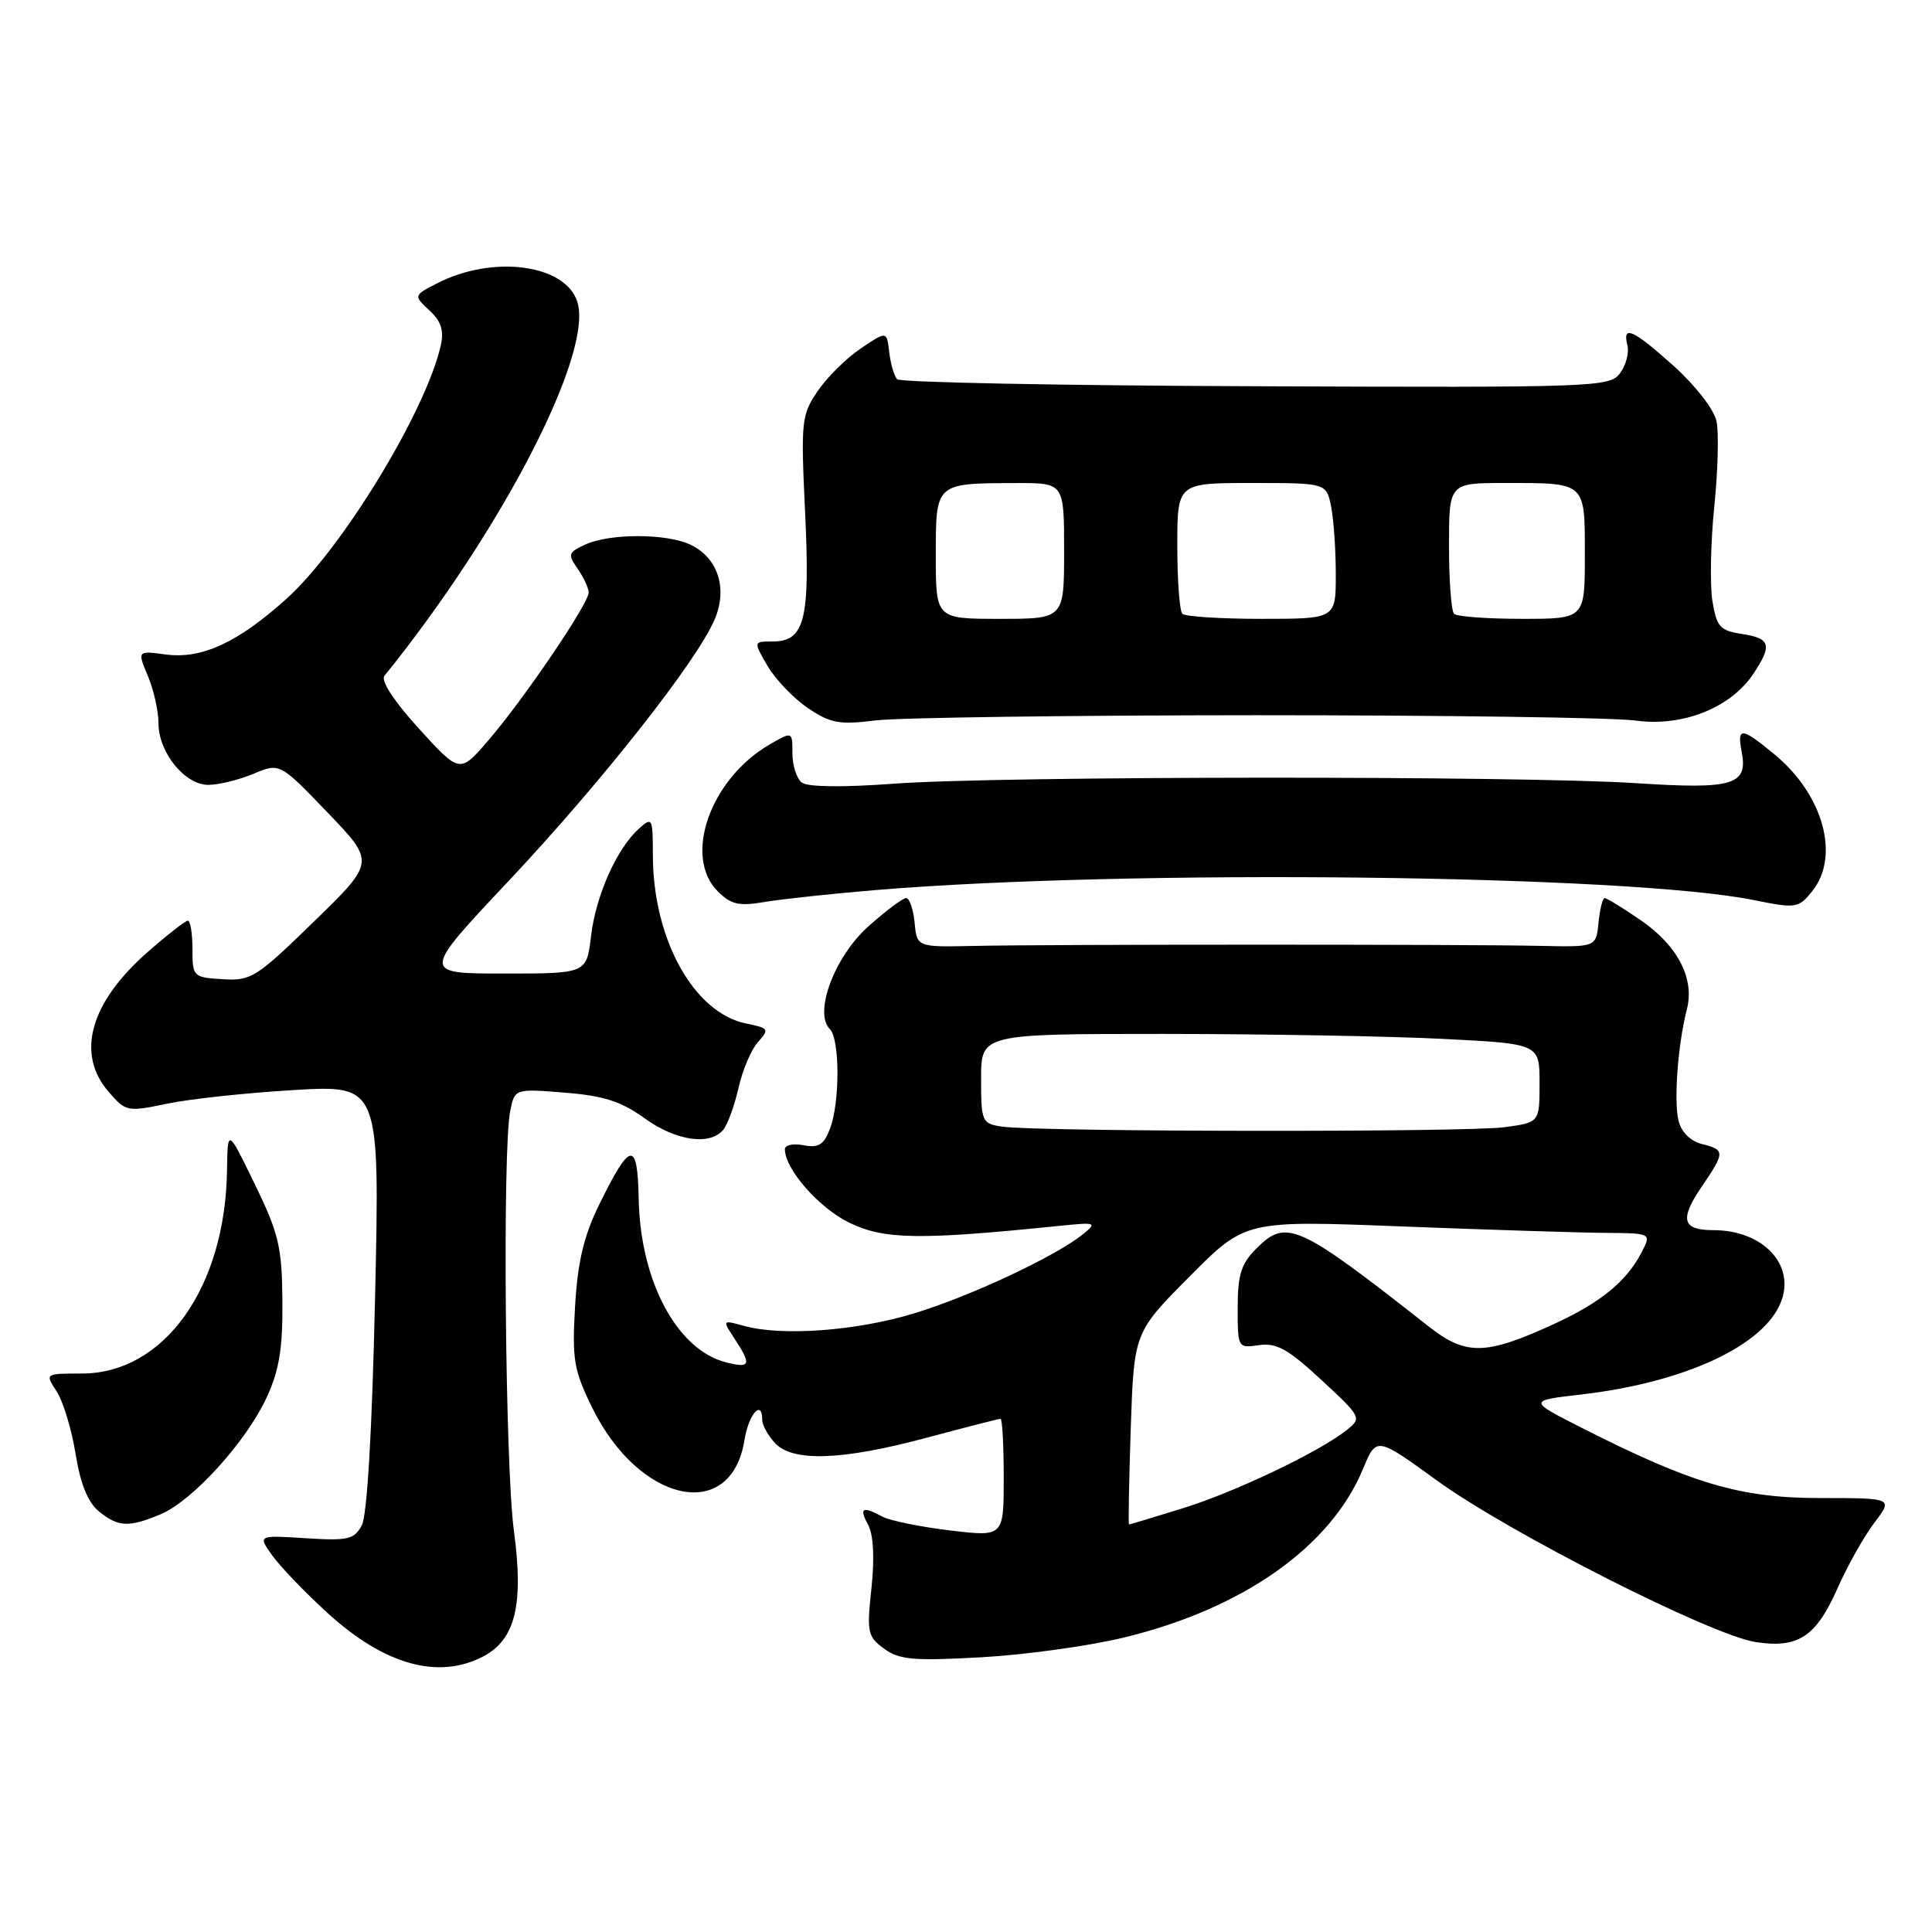 <?xml version="1.0" encoding="UTF-8" standalone="no"?>
<!DOCTYPE svg PUBLIC "-//W3C//DTD SVG 1.1//EN" "http://www.w3.org/Graphics/SVG/1.1/DTD/svg11.dtd" >
<svg xmlns="http://www.w3.org/2000/svg" xmlns:xlink="http://www.w3.org/1999/xlink" version="1.1" viewBox="0 0 256 256">
 <g >
 <path fill="currentColor"
d=" M 63.97 219.52 C 68.29 217.28 69.42 212.68 68.09 202.80 C 66.94 194.26 66.57 152.39 67.60 147.25 C 68.20 144.25 68.20 144.25 74.82 144.78 C 79.98 145.19 82.31 145.94 85.37 148.15 C 89.54 151.17 94.05 151.84 95.83 149.71 C 96.41 149.00 97.33 146.49 97.86 144.14 C 98.39 141.78 99.55 139.05 100.45 138.06 C 101.97 136.37 101.88 136.23 98.90 135.63 C 91.95 134.24 86.52 124.46 86.51 113.32 C 86.50 108.34 86.43 108.21 84.64 109.82 C 81.71 112.47 78.94 118.70 78.31 124.07 C 77.72 129.00 77.72 129.00 66.79 129.00 C 55.85 129.00 55.85 129.00 67.38 116.75 C 79.65 103.71 92.28 87.69 94.68 82.12 C 96.47 77.95 95.12 73.83 91.39 72.13 C 88.19 70.67 80.80 70.68 77.59 72.14 C 75.29 73.19 75.20 73.45 76.54 75.36 C 77.34 76.51 78.00 77.93 78.00 78.52 C 78.00 79.98 69.40 92.66 64.71 98.10 C 60.93 102.50 60.93 102.50 55.51 96.55 C 52.19 92.90 50.42 90.19 50.94 89.55 C 66.56 70.21 78.65 46.77 76.50 39.99 C 74.91 35.00 65.27 33.74 57.88 37.56 C 54.79 39.16 54.79 39.16 56.90 41.13 C 58.47 42.58 58.85 43.80 58.40 45.80 C 56.40 54.55 45.32 72.73 37.95 79.35 C 31.50 85.16 26.72 87.36 21.96 86.72 C 18.19 86.22 18.19 86.22 19.60 89.58 C 20.37 91.42 21.00 94.24 21.00 95.83 C 21.00 99.69 24.48 104.00 27.60 104.00 C 28.96 104.00 31.64 103.34 33.57 102.54 C 37.07 101.07 37.07 101.07 43.39 107.65 C 49.71 114.22 49.71 114.22 41.60 122.11 C 33.97 129.54 33.27 129.99 29.50 129.75 C 25.59 129.51 25.50 129.42 25.50 125.75 C 25.50 123.69 25.23 122.00 24.89 122.00 C 24.56 122.00 22.13 123.89 19.50 126.21 C 11.93 132.87 10.05 139.62 14.36 144.63 C 16.67 147.31 16.85 147.35 22.11 146.25 C 25.08 145.62 32.64 144.81 38.91 144.44 C 50.33 143.76 50.33 143.76 49.70 171.88 C 49.30 189.65 48.65 200.78 47.94 202.11 C 46.93 203.99 46.12 204.18 40.49 203.82 C 34.16 203.42 34.16 203.42 36.07 206.10 C 37.12 207.57 40.41 211.00 43.38 213.71 C 50.90 220.58 58.02 222.59 63.97 219.52 Z  M 148.89 216.99 C 164.70 213.17 176.33 204.96 180.61 194.63 C 182.38 190.36 182.38 190.36 190.44 196.20 C 199.95 203.10 226.73 216.67 232.62 217.58 C 238.26 218.45 240.63 216.89 243.48 210.46 C 244.80 207.47 247.00 203.56 248.37 201.76 C 250.85 198.50 250.85 198.50 241.18 198.50 C 230.59 198.50 224.22 196.62 209.50 189.15 C 202.50 185.59 202.50 185.59 209.50 184.78 C 223.23 183.20 233.80 178.28 236.01 172.46 C 237.89 167.54 233.57 163.00 227.01 163.00 C 222.91 163.00 222.53 161.59 225.45 157.29 C 228.60 152.66 228.60 152.37 225.52 151.59 C 224.00 151.21 222.79 150.02 222.42 148.52 C 221.76 145.93 222.33 138.34 223.52 133.74 C 224.57 129.68 222.32 125.32 217.43 121.95 C 215.07 120.33 212.91 119.00 212.63 119.00 C 212.35 119.00 211.99 120.46 211.81 122.25 C 211.50 125.50 211.50 125.50 204.00 125.33 C 194.56 125.12 139.03 125.12 129.00 125.34 C 121.50 125.50 121.50 125.50 121.19 122.25 C 121.01 120.46 120.51 119.00 120.07 119.00 C 119.62 119.00 117.37 120.69 115.06 122.75 C 110.58 126.76 107.79 134.19 109.96 136.36 C 111.29 137.69 111.31 146.06 109.98 149.55 C 109.17 151.69 108.47 152.13 106.48 151.75 C 105.12 151.49 104.00 151.72 104.00 152.27 C 104.00 154.92 108.52 160.07 112.57 162.03 C 117.18 164.26 121.84 164.33 140.50 162.42 C 145.24 161.94 145.39 162.00 143.50 163.54 C 139.91 166.45 128.58 171.77 121.08 174.04 C 113.46 176.36 103.60 177.08 98.60 175.69 C 95.69 174.89 95.69 174.89 97.35 177.41 C 99.61 180.86 99.44 181.33 96.25 180.53 C 89.74 178.92 84.85 169.80 84.63 158.88 C 84.48 151.02 83.53 151.17 79.35 159.71 C 77.35 163.81 76.54 167.24 76.20 173.09 C 75.79 180.13 76.03 181.54 78.45 186.49 C 84.68 199.21 96.88 201.84 98.64 190.83 C 99.20 187.36 101.00 185.33 101.00 188.17 C 101.00 188.82 101.74 190.17 102.65 191.17 C 104.99 193.75 111.51 193.53 122.82 190.50 C 127.95 189.12 132.34 188.00 132.57 188.00 C 132.81 188.00 133.00 191.52 133.00 195.82 C 133.00 203.64 133.00 203.64 125.87 202.79 C 121.96 202.32 117.94 201.50 116.94 200.97 C 114.24 199.53 113.81 199.78 115.04 202.07 C 115.74 203.38 115.90 206.45 115.47 210.44 C 114.84 216.29 114.96 216.86 117.15 218.46 C 119.15 219.93 121.05 220.10 130.00 219.60 C 135.78 219.28 144.27 218.11 148.89 216.99 Z  M 21.28 200.65 C 25.52 198.87 32.63 191.03 35.33 185.18 C 37.01 181.55 37.47 178.68 37.42 172.40 C 37.36 165.22 36.95 163.47 33.76 156.90 C 30.16 149.50 30.16 149.50 30.08 155.07 C 29.86 170.65 21.74 182.00 10.83 182.00 C 5.95 182.00 5.95 182.00 7.51 184.37 C 8.36 185.68 9.49 189.39 10.01 192.62 C 10.65 196.61 11.64 199.06 13.09 200.25 C 15.65 202.35 17.06 202.42 21.28 200.65 Z  M 116.00 117.94 C 149.59 115.14 215.74 115.90 232.36 119.26 C 237.99 120.40 238.30 120.35 240.11 118.11 C 243.86 113.49 241.61 105.30 235.14 99.97 C 230.72 96.32 230.14 96.28 230.79 99.66 C 231.62 104.02 229.64 104.61 216.89 103.78 C 201.54 102.77 132.22 102.82 118.50 103.84 C 111.75 104.34 107.02 104.29 106.25 103.70 C 105.56 103.18 105.00 101.43 105.00 99.82 C 105.00 96.89 105.00 96.89 101.91 98.69 C 94.09 103.28 90.50 113.50 95.11 118.11 C 96.87 119.87 97.91 120.10 101.36 119.51 C 103.64 119.13 110.22 118.42 116.00 117.94 Z  M 166.50 94.77 C 191.25 94.77 213.86 95.08 216.74 95.48 C 222.97 96.33 229.33 93.79 232.34 89.27 C 234.86 85.47 234.61 84.58 230.80 84.00 C 227.90 83.56 227.46 83.06 226.90 79.62 C 226.56 77.49 226.67 71.87 227.15 67.12 C 227.64 62.38 227.77 57.27 227.44 55.78 C 227.12 54.26 224.61 51.04 221.82 48.53 C 216.40 43.66 214.93 42.99 215.64 45.75 C 215.89 46.71 215.46 48.37 214.68 49.43 C 213.31 51.30 211.66 51.36 166.43 51.18 C 140.68 51.09 119.28 50.67 118.88 50.25 C 118.48 49.84 118.01 48.23 117.83 46.67 C 117.50 43.84 117.50 43.84 114.02 46.20 C 112.11 47.49 109.54 50.04 108.31 51.87 C 106.19 55.01 106.11 55.86 106.68 67.89 C 107.36 82.12 106.64 85.00 102.37 85.00 C 99.82 85.00 99.82 85.00 101.71 88.25 C 102.75 90.03 105.16 92.54 107.05 93.82 C 110.04 95.84 111.23 96.06 116.00 95.46 C 119.03 95.09 141.75 94.78 166.50 94.77 Z  M 149.83 189.28 C 150.26 176.56 150.26 176.56 157.64 169.13 C 165.02 161.70 165.02 161.70 185.76 162.51 C 197.17 162.95 209.28 163.34 212.67 163.36 C 218.84 163.41 218.84 163.41 217.51 165.96 C 215.50 169.83 212.07 172.62 205.78 175.50 C 196.85 179.59 194.23 179.63 189.33 175.78 C 171.97 162.13 170.46 161.45 166.48 165.43 C 164.46 167.45 164.00 168.90 164.00 173.28 C 164.00 178.61 164.02 178.65 166.83 178.24 C 169.14 177.90 170.68 178.76 175.08 182.84 C 180.37 187.73 180.45 187.89 178.50 189.45 C 174.86 192.37 163.60 197.74 156.64 199.88 C 152.87 201.05 149.70 202.00 149.60 202.00 C 149.49 202.00 149.60 196.28 149.83 189.28 Z  M 132.75 149.28 C 130.11 148.88 130.00 148.64 130.00 142.93 C 130.00 137.00 130.00 137.00 154.25 137.00 C 167.59 137.01 184.24 137.30 191.25 137.66 C 204.00 138.31 204.00 138.31 204.00 143.52 C 204.00 148.73 204.00 148.73 199.36 149.36 C 194.38 150.05 137.33 149.98 132.75 149.28 Z  M 124.00 73.62 C 124.00 63.93 123.88 64.04 134.75 64.01 C 141.00 64.00 141.00 64.00 141.00 73.00 C 141.00 82.00 141.00 82.00 132.50 82.00 C 124.00 82.00 124.00 82.00 124.00 73.62 Z  M 156.67 81.33 C 156.30 80.97 156.00 76.92 156.00 72.33 C 156.00 64.00 156.00 64.00 165.88 64.00 C 175.75 64.00 175.75 64.00 176.38 67.12 C 176.72 68.84 177.00 72.89 177.00 76.12 C 177.00 82.00 177.00 82.00 167.17 82.00 C 161.76 82.00 157.03 81.70 156.67 81.33 Z  M 192.67 81.33 C 192.30 80.97 192.00 76.92 192.00 72.33 C 192.00 64.00 192.00 64.00 199.42 64.00 C 210.23 64.00 210.00 63.79 210.00 73.61 C 210.00 82.00 210.00 82.00 201.67 82.00 C 197.08 82.00 193.03 81.70 192.67 81.33 Z "/>
</g>
</svg>